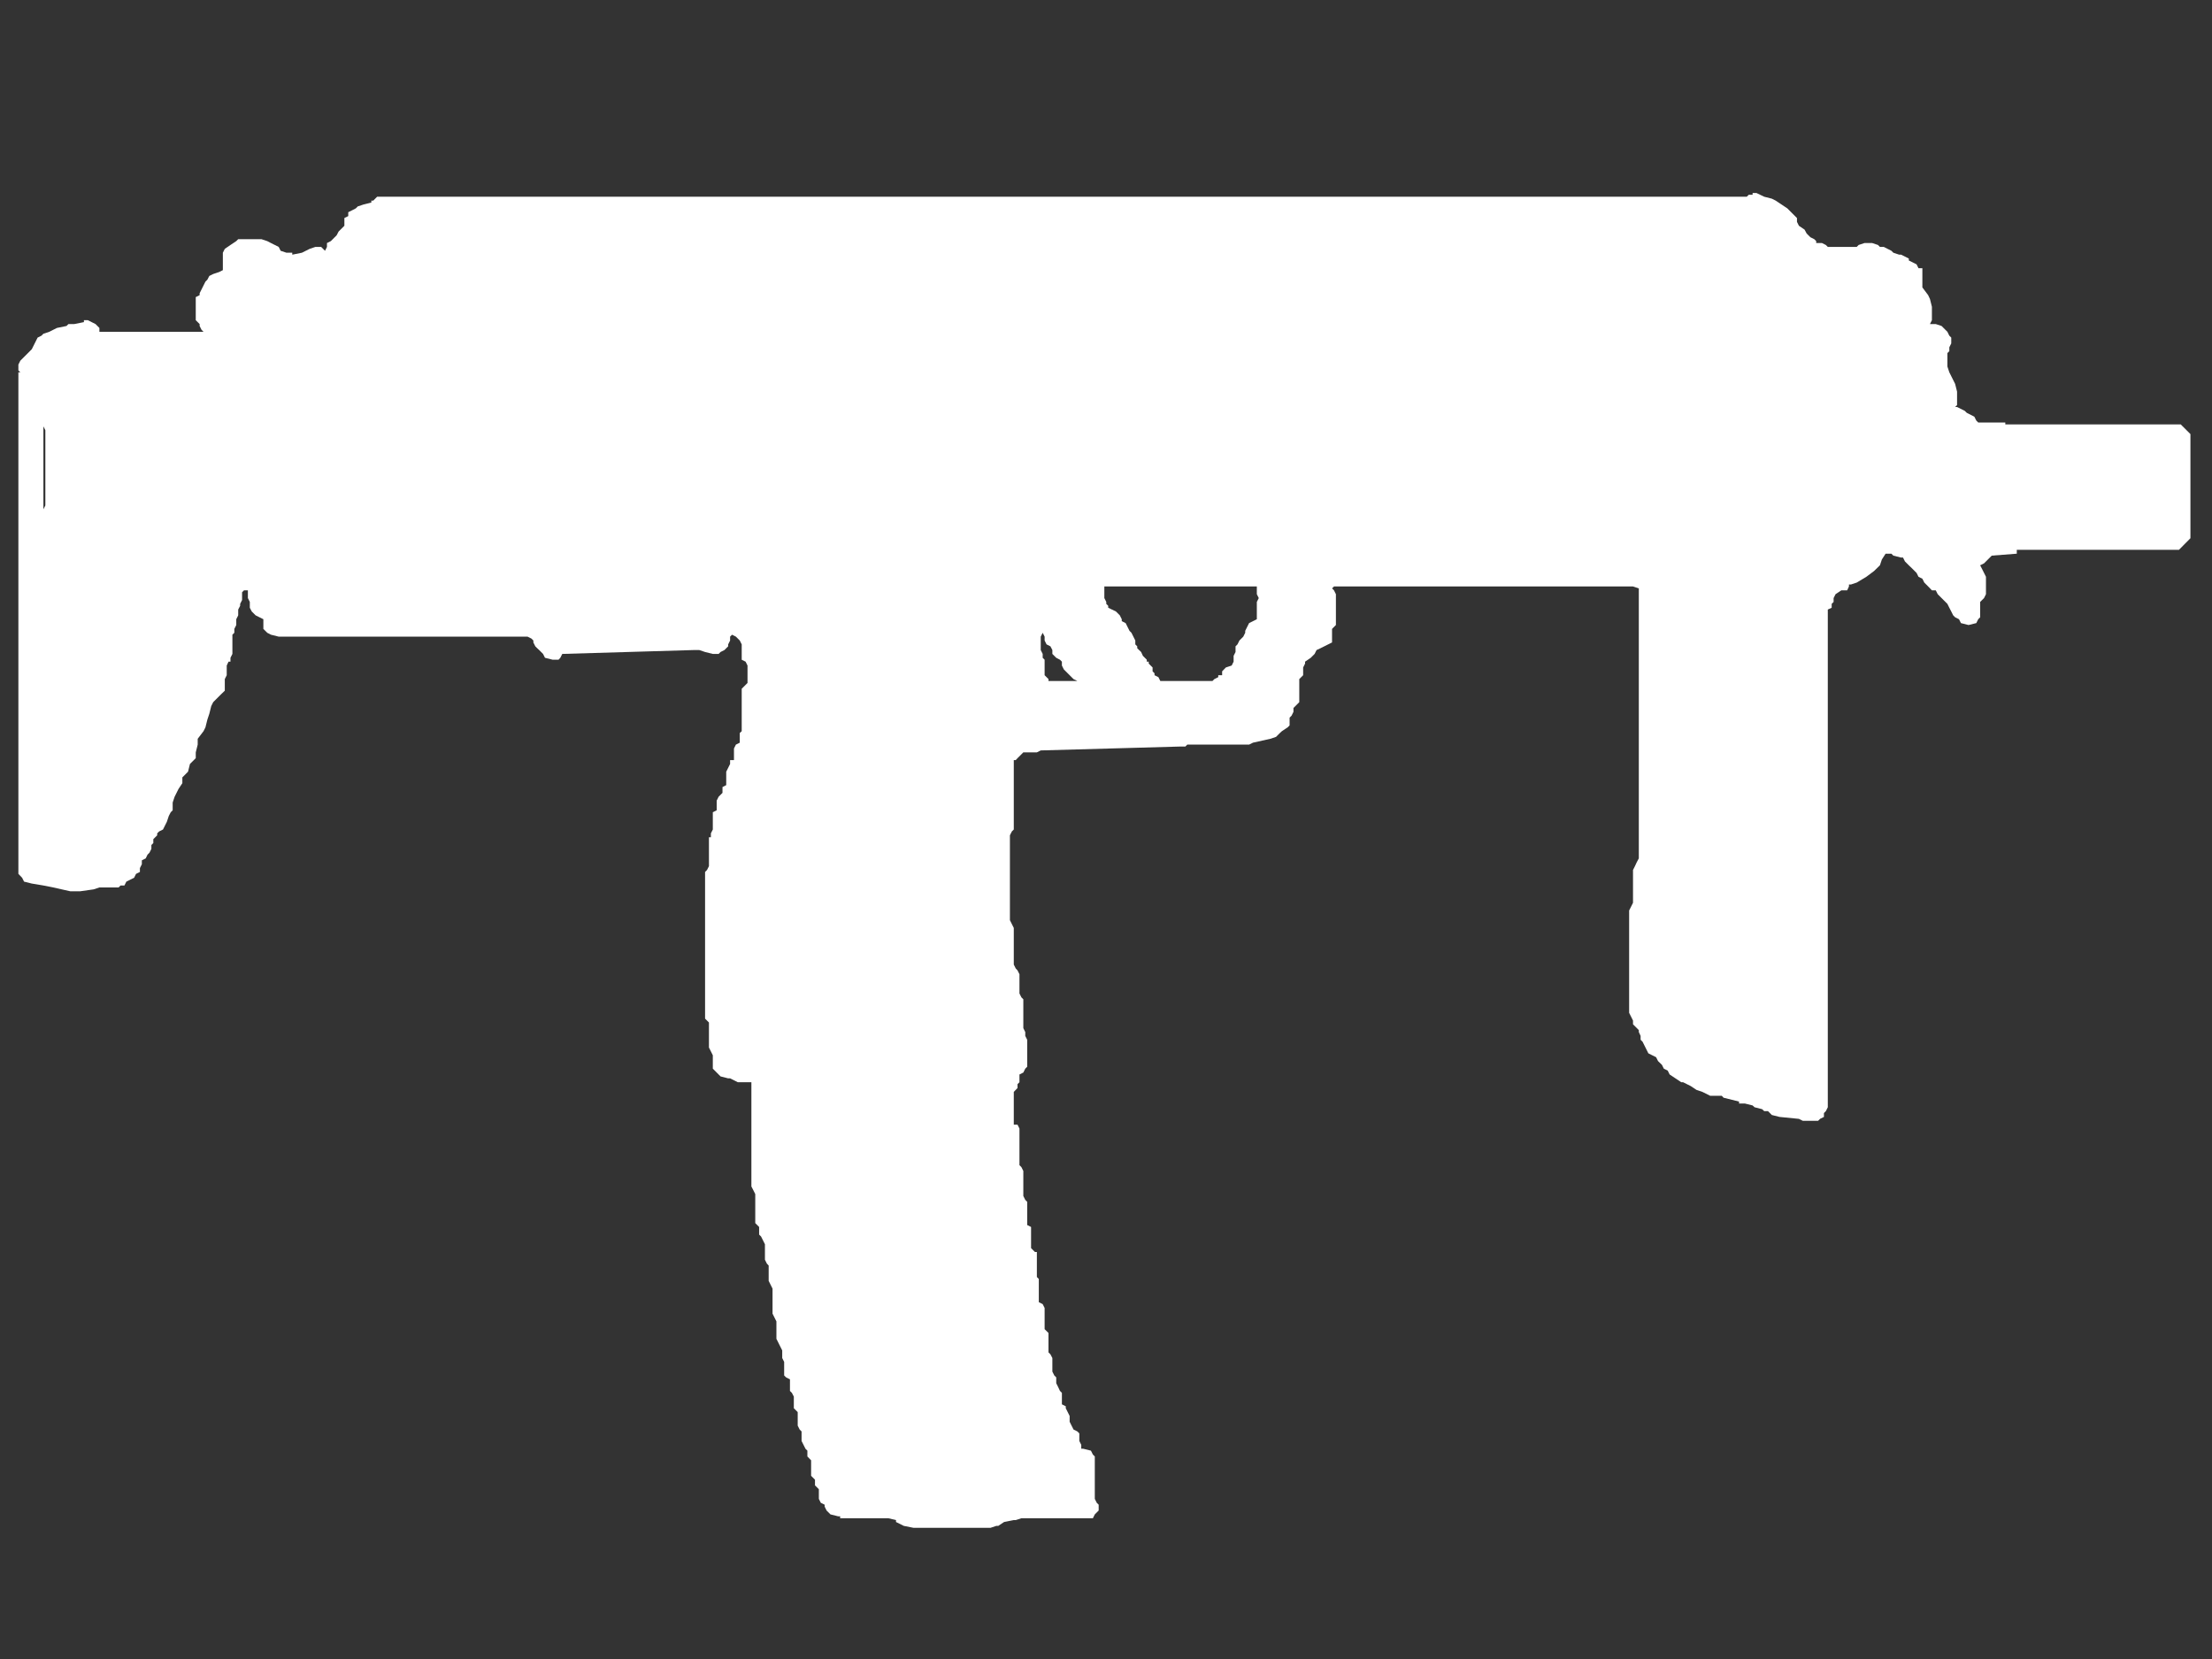 <svg width="16" height="12" viewBox="0 0 16 12" fill="none" xmlns="http://www.w3.org/2000/svg">
<rect x="0" y="0" width="16" height="12" fill="#333333" stroke="none"/>
<path fill-rule="evenodd" clip-rule="evenodd" d="M9.091 4.368V4.354L9.105 4.326L9.091 4.298V4.27V4.242H7.988V4.27V4.298V4.326L8.002 4.354V4.368L8.016 4.382V4.396L8.072 4.423L8.1 4.451L8.114 4.479V4.493L8.142 4.507L8.156 4.535L8.17 4.563L8.184 4.577L8.198 4.605L8.212 4.633V4.661L8.226 4.675V4.689L8.254 4.716L8.267 4.744L8.295 4.772V4.786H8.309V4.8L8.337 4.828V4.856L8.351 4.87V4.884L8.379 4.898L8.393 4.926H8.77L8.784 4.912L8.812 4.898V4.884H8.84V4.856L8.867 4.828L8.909 4.814L8.923 4.786V4.772V4.744L8.937 4.716V4.689V4.675L8.951 4.661L8.965 4.633L8.993 4.605L9.007 4.577V4.563L9.021 4.535L9.035 4.507L9.063 4.493L9.091 4.479V4.451V4.423V4.396V4.368ZM14.505 3.056V3.07H15.774L15.844 3.14V3.893L15.761 3.977H14.588V4.005L14.407 4.019L14.393 4.033L14.351 4.075L14.323 4.089L14.337 4.116L14.351 4.144L14.365 4.172V4.186V4.214V4.242V4.27V4.298L14.351 4.326L14.323 4.354V4.368V4.396V4.423V4.451V4.465L14.309 4.479L14.295 4.507L14.239 4.521L14.184 4.507L14.17 4.479L14.142 4.465L14.128 4.451L14.114 4.423L14.1 4.396L14.086 4.368L14.072 4.354L14.044 4.326L14.016 4.298L14.002 4.27H13.974L13.947 4.242L13.919 4.214L13.905 4.186L13.877 4.172L13.863 4.144L13.835 4.116L13.807 4.089L13.779 4.061L13.765 4.033H13.751L13.695 4.019L13.681 4.005H13.639L13.612 4.047L13.598 4.089L13.556 4.13L13.5 4.172L13.43 4.214L13.388 4.228H13.374V4.242L13.361 4.27H13.319L13.277 4.298L13.263 4.326V4.354L13.249 4.368V4.396L13.221 4.409V4.423V4.451V4.479V4.507V4.535V4.563V4.577V4.605V4.633V4.647V4.675V4.689V4.716V4.744V4.772V4.786V4.814V4.828V4.856V4.884V4.898V4.926V4.954V4.982V5.009V5.037V5.065V5.079V5.107V5.135V5.163V5.191V5.219V5.247V5.275V5.289V5.316V5.344V5.372V5.4V5.428V5.456V5.484V5.498V5.526V5.554V5.568V5.596V5.609V5.637V5.665V5.693V5.707V5.735V5.749V5.777V5.791V5.819V5.847V5.875V5.902V5.93V5.958V5.986V6V6.028V6.056V6.084V6.112V6.14V6.168V6.196V6.209V6.237V6.265V6.293V6.321V6.349V6.377V6.405V6.419V6.447V6.475V6.502V6.53V6.558V6.586V6.614V6.628V6.656V6.67V6.698V6.712V6.74V6.768V6.796V6.809V6.837V6.851V6.879V6.907V6.921V6.949V6.977V7.005V7.033V7.061V7.089V7.116V7.13V7.158V7.186V7.214V7.242V7.27V7.298V7.326V7.34V7.368V7.396V7.423V7.451V7.479V7.507V7.521V7.549V7.577V7.591V7.619V7.633V7.661V7.689V7.716V7.73V7.758V7.772V7.8V7.828V7.842V7.87V7.898V7.926V7.954V7.982V8.009L13.207 8.037L13.193 8.051V8.079L13.165 8.093L13.151 8.107H13.109H13.081H13.04L13.012 8.093L12.872 8.079L12.816 8.065L12.788 8.037H12.761L12.746 8.023L12.691 8.009L12.677 7.996L12.621 7.982H12.579V7.968L12.523 7.954L12.467 7.94L12.454 7.926H12.398H12.37L12.342 7.912L12.314 7.898L12.272 7.884L12.23 7.856L12.174 7.828H12.161L12.119 7.8L12.077 7.772L12.063 7.744L12.035 7.73L12.021 7.702L11.993 7.675L11.979 7.647L11.951 7.633L11.923 7.619L11.909 7.591L11.895 7.563L11.881 7.535L11.867 7.521V7.493L11.854 7.465V7.451L11.826 7.423L11.812 7.409V7.382L11.798 7.354L11.784 7.326V7.312V7.284V7.27V7.242V7.214V7.158V7.13V7.116V7.089V7.061V7.033V7.005V6.977V6.949V6.921V6.907V6.879V6.851V6.837V6.809V6.796V6.768V6.74V6.712V6.698V6.67V6.656V6.628V6.614V6.586L11.798 6.558L11.812 6.53V6.502V6.475V6.447V6.419V6.405V6.377V6.349V6.321V6.293L11.826 6.265L11.839 6.237L11.854 6.209V6.196V6.168V6.14V6.112V6.084V6.056V6.028V6V5.986V5.958V5.93V5.902V5.875V5.847V5.819V5.791V5.777V5.749V5.735V5.707V5.693V5.665V5.637V5.609V5.596V5.568V5.554V5.526V5.498V5.484V5.456V5.428V5.4V5.372V5.344V5.316V5.289V5.275V5.247V5.219V5.191V5.163V5.135V5.107V5.079V5.065V5.037V5.009V4.982V4.954V4.926V4.898V4.884V4.856V4.828V4.814V4.786V4.772V4.744V4.716V4.689V4.675V4.647V4.633V4.605V4.577V4.563V4.535V4.507V4.479V4.451V4.423V4.396V4.368V4.354V4.326V4.298V4.27V4.256L11.812 4.242H9.649L9.635 4.256L9.649 4.27L9.663 4.298V4.326V4.34V4.368V4.382V4.409V4.437V4.465V4.479V4.507V4.521L9.635 4.549V4.577V4.591V4.619V4.647L9.579 4.675L9.551 4.689L9.523 4.702L9.509 4.73L9.481 4.758L9.44 4.786V4.8L9.426 4.828V4.856V4.884L9.398 4.912V4.94V4.968V4.982V5.009V5.037V5.065V5.079L9.384 5.093L9.356 5.121V5.149L9.342 5.177L9.328 5.191V5.219V5.247L9.314 5.261L9.272 5.289L9.258 5.302L9.23 5.33L9.188 5.344L9.063 5.372L9.035 5.386H9.007H8.588L8.574 5.4H8.533L7.528 5.428L7.5 5.442H7.472H7.402L7.388 5.456L7.36 5.484L7.347 5.498H7.333V5.526V5.554V5.582V5.596V5.623V5.651V5.679V5.707V5.735V5.763V5.791V5.805V5.833V5.861V5.875V5.902V5.916V5.944V5.972V6L7.319 6.014L7.305 6.042V6.056V6.084V6.098V6.126V6.154V6.182V6.209V6.237V6.265V6.293V6.307V6.335V6.363V6.391V6.419V6.447V6.475V6.502V6.516V6.544V6.572V6.6V6.628V6.656L7.319 6.684L7.333 6.712V6.726V6.754V6.782V6.809V6.837V6.865V6.893V6.921V6.935V6.963V6.977L7.347 7.005L7.36 7.019L7.374 7.047V7.075V7.102V7.116V7.144V7.158V7.186L7.388 7.214L7.402 7.228V7.256V7.284V7.312V7.34V7.368V7.396V7.423V7.437L7.416 7.465V7.493L7.43 7.521V7.549V7.577V7.605V7.633V7.647V7.675V7.702V7.716L7.416 7.73L7.402 7.758L7.374 7.772V7.8V7.828L7.36 7.842V7.87L7.333 7.898V7.926V7.954V7.982V8.009V8.037V8.051V8.079V8.107V8.135H7.36L7.374 8.163V8.191V8.219V8.233V8.261V8.289V8.316V8.344V8.372V8.4V8.428L7.388 8.442L7.402 8.47V8.498V8.512V8.54V8.554V8.582V8.609V8.637V8.651L7.416 8.679L7.43 8.693V8.721V8.749V8.763V8.791V8.819V8.847V8.861L7.458 8.875V8.902V8.93V8.944V8.972V9V9.028L7.486 9.056H7.5V9.084V9.112V9.14V9.154V9.182V9.209V9.237L7.514 9.251V9.265V9.293V9.321V9.349V9.363V9.391V9.419L7.542 9.433L7.556 9.461V9.475V9.502V9.53V9.558V9.572V9.6V9.614L7.584 9.642V9.656V9.684V9.712V9.74V9.768V9.782L7.598 9.796L7.612 9.823V9.851V9.865V9.893V9.921L7.626 9.949L7.64 9.963V9.977V10.005L7.654 10.033L7.667 10.061L7.681 10.075V10.102V10.13V10.158L7.709 10.172V10.186L7.723 10.214L7.737 10.242V10.27V10.284L7.751 10.312L7.765 10.34L7.793 10.354L7.807 10.368V10.396V10.423L7.821 10.451V10.479H7.835L7.891 10.493L7.905 10.521L7.919 10.535V10.563V10.577V10.605V10.633V10.661V10.675V10.703V10.716V10.744V10.772V10.786V10.814V10.842L7.933 10.87L7.947 10.884V10.898V10.926L7.919 10.954L7.905 10.982H7.863H7.388L7.347 10.995H7.333L7.263 11.009L7.221 11.037H7.207L7.165 11.051H6.607L6.537 11.037L6.481 11.009V10.995L6.426 10.982H6.202H6.174H6.147H6.077V10.968H6.063L6.007 10.954L5.979 10.926L5.965 10.898V10.884L5.937 10.87L5.923 10.842V10.814V10.786V10.772L5.895 10.744V10.716V10.703L5.867 10.675V10.661V10.633V10.605V10.577V10.563L5.84 10.535V10.521V10.493L5.826 10.479L5.812 10.451L5.798 10.423V10.396V10.368V10.354L5.784 10.34L5.77 10.312V10.284V10.27V10.242V10.214L5.742 10.186V10.158V10.13V10.102L5.728 10.075L5.714 10.061V10.033V10.005V9.977L5.686 9.963L5.672 9.949V9.921V9.893V9.865V9.851L5.658 9.823V9.796V9.768L5.644 9.74L5.63 9.712L5.616 9.684V9.656V9.642V9.614V9.6V9.572V9.558L5.602 9.53L5.588 9.502V9.475V9.461V9.433V9.419V9.391V9.363V9.349V9.321L5.574 9.293L5.56 9.265V9.237V9.209V9.182V9.154L5.547 9.14L5.533 9.112V9.084V9.056V9.028V9L5.519 8.972L5.505 8.944L5.491 8.93V8.902V8.875L5.477 8.861L5.463 8.847V8.819V8.791V8.763V8.749V8.721V8.693V8.679V8.651V8.637L5.449 8.609L5.435 8.582V8.554V8.54V8.512V8.498V8.47V8.442V8.428V8.4V8.372V8.344V8.316V8.289V8.261V8.233V8.219V8.191V8.163V8.135V8.107V8.079V8.051V8.037V8.009V7.982V7.954V7.926V7.898V7.87V7.842V7.828H5.379H5.337L5.309 7.814L5.281 7.8H5.267L5.212 7.786L5.184 7.758L5.156 7.73V7.702V7.675V7.647V7.633L5.142 7.605L5.128 7.577V7.549V7.521V7.493V7.465V7.437V7.423V7.396L5.1 7.368V7.34V7.312V7.284V7.256V7.228V7.214V7.186V7.158V7.144V7.116V7.102V7.075V7.047V7.019V7.005V6.977V6.963V6.935V6.921V6.893V6.865V6.837V6.809V6.782V6.754V6.726V6.712V6.684V6.656V6.628V6.6V6.572V6.544V6.516V6.502V6.475V6.447V6.419V6.391V6.363V6.335V6.307L5.114 6.293L5.128 6.265V6.237V6.209V6.182V6.154V6.126V6.098V6.084V6.056H5.142V6.028L5.156 6V5.972V5.944V5.916V5.902V5.875L5.184 5.861V5.833V5.805V5.791L5.198 5.763L5.226 5.735V5.707V5.693L5.253 5.679V5.651V5.623V5.596V5.582L5.267 5.554L5.281 5.526V5.498H5.309V5.47V5.442V5.414L5.323 5.386L5.351 5.372V5.344V5.316V5.302L5.365 5.289V5.261V5.233V5.205V5.191V5.163V5.135V5.121V5.093V5.079V5.051V5.023V4.996V4.982L5.393 4.954L5.407 4.94V4.912V4.884V4.87V4.842V4.814L5.393 4.786L5.365 4.772V4.758V4.73V4.702V4.675V4.661L5.351 4.633L5.323 4.605L5.295 4.591L5.281 4.605V4.633L5.267 4.661V4.675L5.24 4.702L5.212 4.716L5.198 4.73H5.156L5.1 4.716L5.058 4.702H5.016L4.067 4.73L4.053 4.758L4.04 4.772H3.998L3.942 4.758L3.928 4.73L3.9 4.702L3.886 4.689L3.872 4.675L3.858 4.647V4.633L3.844 4.619L3.816 4.605H3.774H3.76H3.733H3.663H3.635H3.607H3.565H3.537H2.016L1.96 4.591L1.933 4.577L1.905 4.549V4.521V4.507V4.479L1.877 4.465L1.849 4.451L1.821 4.423L1.807 4.396V4.368V4.354L1.793 4.326V4.298V4.27H1.765L1.751 4.284V4.312V4.34L1.737 4.368V4.382L1.723 4.409V4.423V4.451L1.709 4.479V4.493V4.521L1.695 4.549V4.577L1.681 4.591V4.605V4.633V4.661V4.675V4.702V4.73L1.667 4.758V4.786H1.653L1.64 4.814V4.842V4.87V4.884L1.626 4.912V4.94V4.968V4.996L1.598 5.023L1.542 5.079L1.528 5.107L1.514 5.163L1.5 5.205L1.486 5.261L1.472 5.289L1.43 5.344V5.386L1.416 5.442V5.484L1.374 5.526L1.36 5.582L1.319 5.623V5.665L1.291 5.707L1.263 5.763L1.249 5.805V5.833V5.861L1.235 5.875L1.221 5.902L1.207 5.944L1.179 6L1.151 6.014L1.137 6.028V6.042L1.109 6.07V6.098L1.095 6.112V6.14L1.081 6.168L1.067 6.182L1.054 6.209L1.026 6.223V6.251L1.012 6.279V6.307L0.984 6.321L0.97 6.349L0.942 6.363L0.914 6.377L0.9 6.405H0.872L0.858 6.419H0.816H0.76H0.719L0.677 6.433L0.579 6.447H0.509L0.384 6.419L0.314 6.405L0.23 6.391L0.174 6.377L0.16 6.349L0.133 6.321V6.293V6.265V6.237V6.209V6.196V6.168V6.14V6.112V6.084V6.056V6.028V6V5.986V5.958V5.93V5.902V5.875V5.847V5.819V5.791V5.777V5.749V5.735V5.707V5.693V5.665V5.637V5.609V5.596V5.568V5.554V5.526V5.498V5.484V5.456V5.428V5.4V5.372V5.344V5.316V5.289V5.275V5.247V5.219V5.191V5.163V5.135V5.107V5.079V5.065V5.037V5.009V4.982V4.954V4.926V4.898V4.884V4.856V4.828V4.814V4.786V4.772V4.744V4.716V4.689V4.675V4.647V4.633V4.605V4.577V4.563V4.535V4.507V4.479V4.451V4.423V4.396V4.368V4.354V4.326V4.298V4.27V4.242V4.214V4.186V4.172V4.144V4.116V4.089V4.061V4.033V4.005V3.977V3.963V3.935V3.907V3.893V3.865V3.851V3.823V3.796V3.768V3.754V3.726V3.712V3.684V3.656V3.642V3.614V3.586V3.558V3.53V3.502V3.475V3.461V3.433V3.405V3.377V3.349V3.321V3.293V3.265V3.251V3.223V3.196V3.168V3.14V3.112V3.084V3.056V3.042V3.014V2.986V2.972V2.944V2.93V2.902V2.875V2.847V2.833V2.805V2.791V2.763V2.749V2.721V2.693H0.147L0.133 2.679V2.651V2.637L0.147 2.609L0.174 2.582L0.202 2.554L0.23 2.526L0.244 2.498L0.258 2.47L0.272 2.442L0.3 2.428L0.314 2.414L0.356 2.4L0.412 2.372L0.481 2.358L0.495 2.344H0.537L0.607 2.33V2.316H0.635L0.691 2.344L0.705 2.358L0.719 2.372V2.4H1.472L1.458 2.386L1.444 2.358V2.344L1.416 2.316V2.302V2.275V2.205V2.177V2.149L1.444 2.135V2.121L1.458 2.093L1.472 2.065L1.486 2.037L1.5 2.023L1.514 1.996L1.542 1.982L1.584 1.968L1.612 1.954V1.94V1.912V1.884V1.87V1.842V1.828L1.626 1.8L1.667 1.772L1.709 1.744L1.723 1.73H1.765H1.891L1.933 1.744L1.96 1.758L2.016 1.786L2.03 1.814L2.072 1.828H2.114V1.842L2.184 1.828L2.212 1.814L2.24 1.8L2.281 1.786H2.323L2.351 1.814L2.365 1.786V1.758L2.393 1.744L2.407 1.73L2.435 1.702L2.449 1.675L2.477 1.647L2.491 1.633V1.605V1.577L2.519 1.563V1.535L2.547 1.521L2.574 1.507L2.588 1.493L2.63 1.479L2.686 1.465V1.451H2.7L2.714 1.437L2.728 1.423H2.77H2.826H12.621H12.635L12.649 1.409H12.677V1.396H12.705L12.761 1.423L12.816 1.437L12.844 1.451L12.886 1.479L12.928 1.507L12.942 1.521L12.97 1.549L12.998 1.577V1.605L13.012 1.633L13.053 1.661L13.068 1.689L13.095 1.716L13.123 1.73L13.137 1.744V1.758H13.179L13.207 1.772L13.221 1.786H13.43L13.444 1.772L13.486 1.758H13.542L13.584 1.772L13.598 1.786H13.626L13.681 1.814L13.695 1.828L13.737 1.842H13.751L13.807 1.87V1.884L13.863 1.912L13.877 1.94H13.905V1.968V1.996V2.023V2.037V2.079L13.947 2.135L13.96 2.163L13.974 2.219V2.261V2.316L13.96 2.344H14.002L14.044 2.358L14.058 2.372L14.086 2.4L14.1 2.428L14.114 2.442V2.456V2.484L14.1 2.512V2.54L14.086 2.554V2.582V2.609V2.623V2.651L14.1 2.693L14.128 2.749L14.142 2.777L14.156 2.833V2.875V2.93L14.142 2.944H14.156L14.212 2.972L14.226 2.986L14.281 3.014L14.295 3.042L14.309 3.056H14.505ZM7.612 4.73V4.702L7.598 4.675L7.57 4.661L7.556 4.633V4.605L7.542 4.577L7.528 4.605V4.633V4.661V4.675V4.702L7.542 4.73V4.758L7.556 4.772V4.786V4.814V4.842V4.87V4.884L7.584 4.912V4.926H7.793L7.765 4.912L7.737 4.884L7.723 4.87L7.695 4.842L7.681 4.814V4.786L7.667 4.772L7.64 4.758L7.612 4.73ZM0.314 3.251V3.279V3.307V3.335V3.363V3.377V3.405V3.419V3.447V3.461V3.489V3.516V3.544V3.558V3.586V3.6V3.628V3.656V3.684L0.328 3.656V3.614V3.558V3.516V3.475V3.433V3.377V3.335V3.293V3.251V3.196V3.154V3.112L0.314 3.084V3.098V3.126V3.154V3.168V3.196V3.223V3.251Z" fill="white"/>
</svg>
